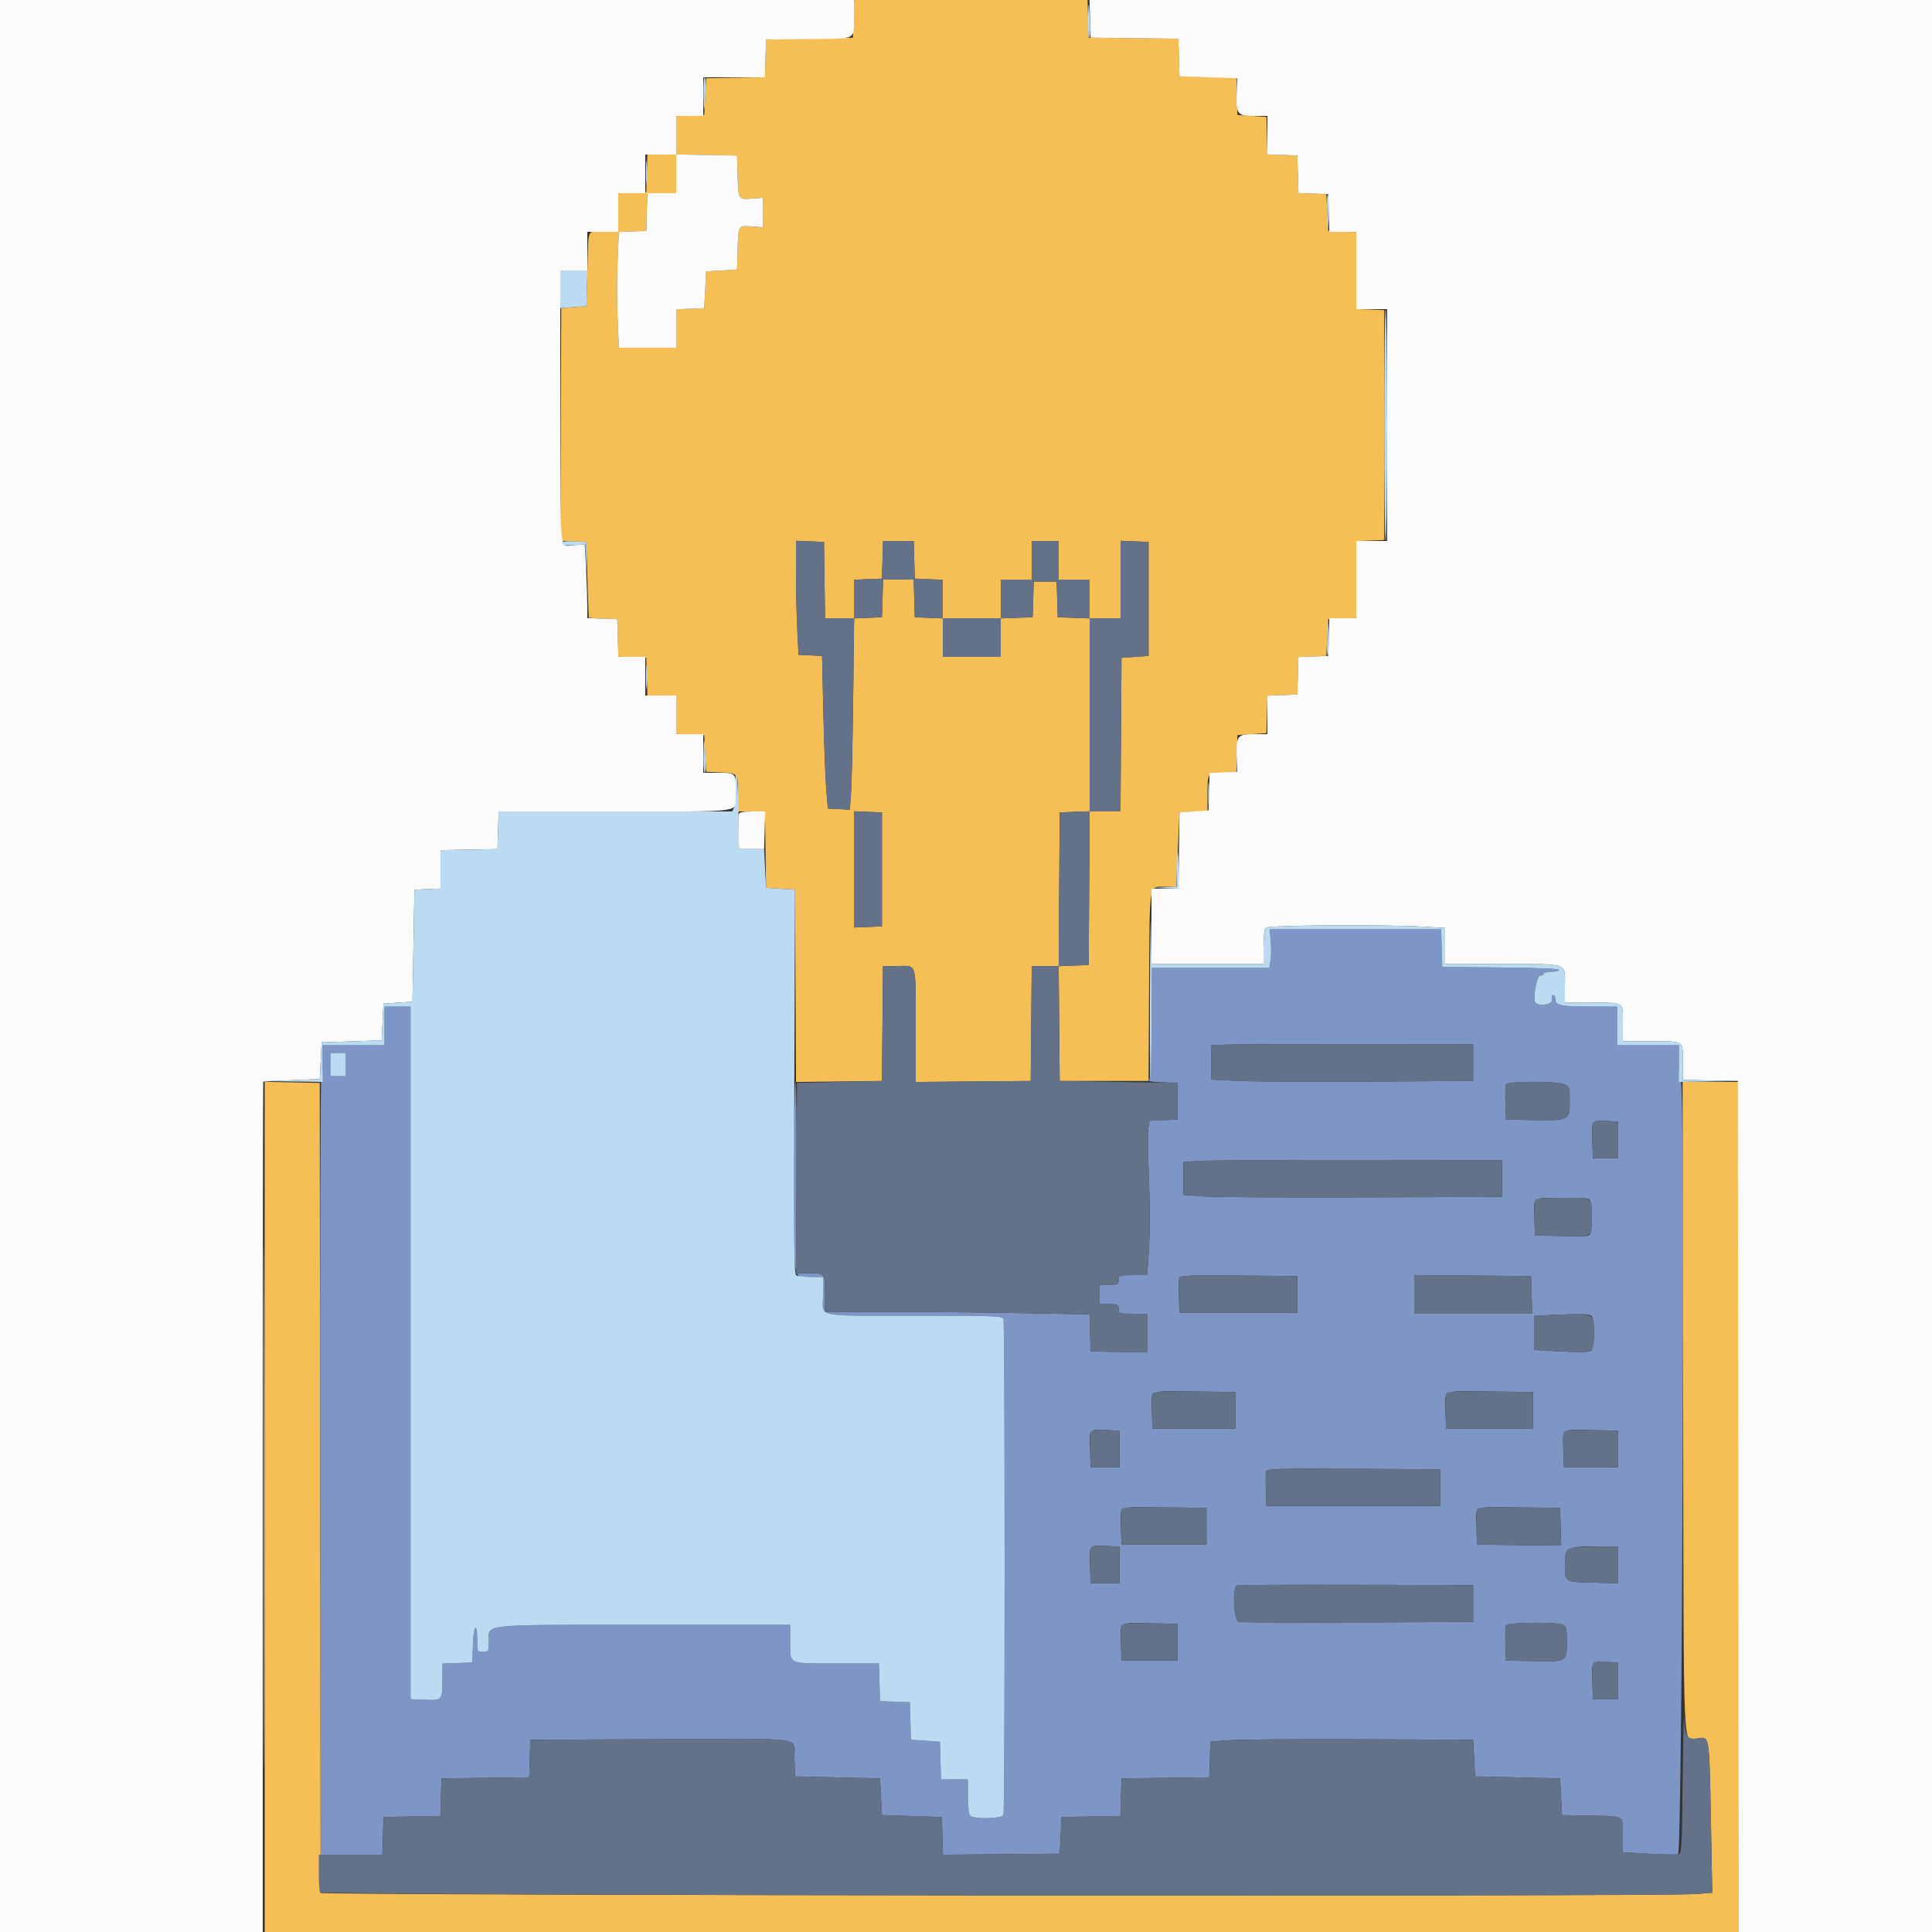 <svg id="svg" version="1.1" xmlns="http://www.w3.org/2000/svg" xmlns:xlink="http://www.w3.org/1999/xlink" width="400" height="400" viewBox="0, 0, 400,400"><rect x="0" y="0" width="400" height="400" fill="#333333" stroke="none"/><g id="svgg"><path id="path0" d="M263.098 194.962 C 263.211 196.371,263.182 198.171,263.034 198.962 L 262.764 200.400 250.616 200.400 L 238.468 200.400 238.419 211.677 C 238.387 218.880,238.218 223.137,237.950 223.460 C 237.620 223.858,238.195 223.990,240.666 224.083 L 243.800 224.200 243.800 228.000 L 243.800 231.800 240.915 231.917 L 238.030 232.034 237.780 233.368 C 237.642 234.101,237.645 237.738,237.787 241.451 C 238.135 250.580,238.137 255.037,237.795 259.900 L 237.507 264.000 234.553 264.000 C 231.670 264.000,231.600 264.024,231.600 265.000 C 231.600 265.933,231.467 266.000,229.600 266.000 L 227.600 266.000 227.600 268.000 L 227.600 270.000 229.600 270.000 C 231.467 270.000,231.600 270.067,231.600 271.000 C 231.600 271.978,231.667 272.000,234.600 272.000 L 237.600 272.000 237.600 276.011 L 237.600 280.021 231.700 279.911 L 225.800 279.800 225.686 275.965 L 225.573 272.129 211.121 271.865 C 203.172 271.719,190.849 271.600,183.735 271.600 L 170.800 271.600 170.800 267.843 C 170.800 263.529,170.861 263.600,167.160 263.600 L 164.785 263.600 164.893 243.800 C 164.952 232.910,164.865 224.000,164.700 224.000 C 164.535 224.000,164.400 232.981,164.400 243.957 C 164.400 266.556,164.017 264.400,168.033 264.400 L 170.400 264.400 170.400 268.157 C 170.400 272.871,168.269 272.400,189.590 272.400 C 205.566 272.400,207.541 272.469,207.757 273.033 C 208.075 273.860,208.075 374.940,207.757 375.767 C 207.453 376.561,201.649 376.689,200.880 375.920 C 200.579 375.619,200.400 374.124,200.400 371.920 L 200.400 368.400 197.614 368.400 L 194.829 368.400 194.714 364.500 L 194.600 360.600 191.600 360.400 L 188.600 360.200 188.486 356.317 L 188.371 352.433 185.286 352.317 L 182.200 352.200 182.086 348.300 L 181.971 344.400 173.266 344.400 C 163.001 344.400,163.600 344.678,163.600 339.920 L 163.600 336.400 133.728 336.400 C 99.181 336.400,101.200 336.196,101.200 339.680 C 101.200 341.991,101.195 342.000,100.000 342.000 C 98.801 342.000,98.800 341.997,98.800 339.624 C 98.800 335.654,98.042 336.393,97.915 340.486 L 97.800 344.200 94.700 344.317 L 91.600 344.434 91.594 347.717 C 91.586 352.036,91.562 352.063,87.965 351.919 L 85.000 351.800 85.000 280.100 L 85.000 208.400 82.300 208.400 L 79.600 208.400 79.600 212.400 L 79.600 216.400 73.200 216.400 L 66.800 216.400 66.800 220.200 C 66.800 222.290,66.665 224.000,66.500 224.000 C 66.335 224.000,66.246 260.000,66.302 304.000 L 66.404 384.000 72.787 384.000 L 79.171 384.000 79.286 380.100 L 79.400 376.200 85.286 376.089 L 91.171 375.979 91.286 372.089 L 91.400 368.200 100.486 368.093 L 109.571 367.985 109.686 364.093 L 109.800 360.200 136.200 360.090 C 167.759 359.958,164.341 359.473,164.485 364.104 L 164.600 367.800 173.400 368.000 L 182.200 368.200 182.400 372.000 L 182.600 375.800 188.800 376.000 L 195.000 376.200 195.115 380.106 L 195.229 384.012 207.315 383.906 L 219.400 383.800 219.600 380.000 L 219.800 376.200 225.886 376.090 L 231.971 375.979 232.086 372.090 L 232.200 368.200 241.285 368.093 L 250.370 367.985 250.485 364.293 L 250.600 360.600 254.400 360.302 C 256.490 360.139,268.730 360.049,281.600 360.102 L 305.000 360.200 305.200 364.000 L 305.400 367.800 314.200 368.000 L 323.000 368.200 323.200 372.000 L 323.400 375.800 328.800 375.897 C 336.554 376.037,336.000 375.725,336.000 379.967 L 336.000 383.518 341.323 383.803 C 344.251 383.960,346.996 384.021,347.423 383.939 C 348.314 383.767,348.891 224.000,348.001 224.000 C 347.761 224.000,347.600 222.473,347.600 220.200 L 347.600 216.400 341.200 216.400 L 334.800 216.400 334.800 212.400 L 334.800 208.400 328.971 208.400 C 322.934 208.400,322.000 208.163,322.000 206.629 C 322.000 206.283,321.799 206.000,321.553 206.000 C 321.287 206.000,321.188 206.423,321.307 207.047 C 321.486 207.986,318.426 208.431,317.868 207.547 C 317.343 206.715,318.164 202.000,318.834 202.000 C 319.255 202.000,319.600 201.820,319.600 201.600 C 319.600 201.380,320.320 201.200,321.200 201.200 C 322.080 201.200,322.800 201.023,322.800 200.806 C 322.800 200.558,318.308 200.372,310.700 200.306 L 298.600 200.200 298.486 196.300 L 298.371 192.400 280.632 192.400 L 262.892 192.400 263.098 194.962 M305.000 220.000 L 305.000 223.800 283.200 223.923 C 271.210 223.991,259.015 223.927,256.100 223.782 L 250.800 223.518 250.800 219.977 L 250.800 216.437 253.500 216.295 C 254.985 216.217,267.180 216.164,280.600 216.177 L 305.000 216.200 305.000 220.000 M71.600 220.400 L 71.600 222.800 70.000 222.800 L 68.400 222.800 68.400 220.400 L 68.400 218.000 70.000 218.000 L 71.600 218.000 71.600 220.400 M324.000 224.518 C 324.932 224.989,325.000 225.227,325.000 228.000 C 325.000 231.953,324.845 232.033,317.400 231.900 L 311.800 231.800 311.683 228.433 C 311.618 226.582,311.658 224.827,311.770 224.533 C 312.052 223.799,322.553 223.786,324.000 224.518 M335.000 236.000 L 335.000 239.800 332.400 239.800 L 329.800 239.800 329.683 236.433 C 329.525 231.893,329.495 231.938,332.495 232.081 L 335.000 232.200 335.000 236.000 M311.000 244.000 L 311.000 247.800 281.800 247.897 C 265.740 247.951,250.890 247.861,248.800 247.697 L 245.000 247.400 245.000 244.000 L 245.000 240.600 247.800 240.369 C 249.340 240.243,264.190 240.153,280.800 240.169 L 311.000 240.200 311.000 244.000 M329.348 248.900 C 329.661 250.067,329.659 253.940,329.345 255.111 C 329.104 256.011,329.035 256.020,323.451 255.911 L 317.800 255.800 317.683 252.433 C 317.517 247.682,317.097 248.000,323.541 248.000 C 328.975 248.000,329.112 248.021,329.348 248.900 M268.600 268.000 L 268.600 271.800 256.400 271.800 L 244.200 271.800 244.083 268.433 C 244.018 266.582,244.059 264.824,244.172 264.528 C 244.341 264.088,246.626 264.008,256.490 264.094 L 268.600 264.200 268.600 268.000 M317.114 268.100 L 317.229 272.000 305.014 272.000 L 292.800 272.000 292.800 267.994 L 292.800 263.988 304.900 264.094 L 317.000 264.200 317.114 268.100 M329.520 272.480 C 330.251 273.211,330.157 278.972,329.405 279.596 C 328.956 279.968,327.425 280.019,323.205 279.800 L 317.600 279.510 317.600 275.973 L 317.600 272.435 320.500 272.297 C 327.275 271.974,329.050 272.010,329.520 272.480 M255.800 292.000 L 255.800 295.800 247.200 295.800 L 238.600 295.800 238.483 292.433 C 238.313 287.566,237.497 287.968,247.291 288.092 L 255.800 288.200 255.800 292.000 M317.400 292.000 L 317.400 295.800 308.400 295.800 L 299.400 295.800 299.283 292.433 C 299.113 287.559,298.244 287.968,308.490 288.092 L 317.400 288.200 317.400 292.000 M231.800 300.000 L 231.800 303.800 228.800 303.800 L 225.800 303.800 225.683 300.433 C 225.523 295.835,225.443 295.943,228.894 296.082 L 231.800 296.200 231.800 300.000 M335.000 300.000 L 335.000 303.800 329.400 303.800 L 323.800 303.800 323.683 300.433 C 323.516 295.647,323.098 295.959,329.492 296.089 L 335.000 296.200 335.000 300.000 M298.200 308.000 L 298.200 311.800 280.200 311.800 L 262.200 311.800 262.083 308.433 C 262.018 306.582,262.058 304.825,262.172 304.529 C 262.341 304.088,265.590 304.010,280.289 304.096 L 298.200 304.200 298.200 308.000 M249.800 316.000 L 249.800 319.800 241.000 319.800 L 232.200 319.800 232.083 316.433 C 231.913 311.562,231.070 311.968,241.090 312.092 L 249.800 312.200 249.800 316.000 M323.115 316.108 L 323.229 320.016 314.515 319.908 L 305.800 319.800 305.683 316.433 C 305.513 311.566,304.697 311.968,314.491 312.092 L 323.000 312.200 323.115 316.108 M231.800 324.000 L 231.800 327.800 228.800 327.800 L 225.800 327.800 225.683 324.433 C 225.523 319.835,225.443 319.943,228.894 320.082 L 231.800 320.200 231.800 324.000 M335.000 324.000 L 335.000 327.800 329.805 327.670 C 323.852 327.521,324.012 327.623,324.012 324.000 C 324.012 320.205,324.301 320.073,332.400 320.169 L 335.000 320.200 335.000 324.000 M305.000 332.000 L 305.000 335.800 281.200 335.911 C 268.110 335.971,256.995 335.923,256.500 335.803 C 255.438 335.545,255.074 328.681,256.100 328.263 C 256.375 328.151,267.490 328.091,280.800 328.130 L 305.000 328.200 305.000 332.000 M243.800 340.000 L 243.800 343.800 238.000 343.800 L 232.200 343.800 232.083 340.433 C 231.916 335.639,231.471 335.960,238.092 336.089 L 243.800 336.200 243.800 340.000 M323.626 336.414 C 324.291 336.770,324.400 337.273,324.400 340.000 C 324.400 344.074,324.434 344.055,317.305 343.911 L 311.800 343.800 311.683 340.433 C 311.618 338.582,311.658 336.827,311.770 336.533 C 312.024 335.872,322.417 335.767,323.626 336.414 M335.000 348.000 L 335.000 351.800 332.400 351.800 L 329.800 351.800 329.683 348.433 C 329.525 343.893,329.495 343.938,332.495 344.081 L 335.000 344.200 335.000 348.000 " stroke="none" fill="#7d96c6" fill-rule="evenodd"></path><path id="path1" d="M176.714 3.900 L 176.600 7.800 167.600 8.000 L 158.600 8.200 158.486 12.090 L 158.371 15.979 152.286 16.090 L 146.200 16.200 146.000 20.000 L 145.800 23.800 142.900 23.918 L 140.000 24.035 140.000 28.018 L 140.000 32.000 137.014 32.000 L 134.029 32.000 133.914 35.900 L 133.800 39.800 130.900 39.918 L 128.000 40.035 128.000 44.018 L 128.000 48.000 125.000 48.000 C 121.376 48.000,121.885 46.825,121.622 55.800 L 121.400 63.400 118.800 63.600 L 116.200 63.800 116.097 87.882 L 115.994 111.963 118.697 112.082 L 121.400 112.200 121.622 120.000 C 121.744 124.290,121.879 127.837,121.922 127.882 C 121.965 127.928,123.305 128.018,124.900 128.082 L 127.800 128.200 127.914 132.083 L 128.029 135.966 130.914 136.083 L 133.800 136.200 133.914 140.100 L 134.029 144.000 137.014 144.000 L 140.000 144.000 140.000 147.982 L 140.000 151.965 142.900 152.082 L 145.800 152.200 146.000 156.000 L 146.200 159.800 149.188 159.919 C 152.791 160.063,152.786 160.057,152.794 164.500 L 152.800 168.000 155.592 168.000 L 158.383 168.000 158.492 175.900 L 158.600 183.800 161.600 184.000 L 164.600 184.200 164.704 204.108 L 164.807 224.015 173.704 223.908 L 182.600 223.800 182.706 211.900 L 182.812 200.000 185.959 200.000 C 189.893 200.000,189.588 198.918,189.595 212.906 L 189.600 224.012 201.500 223.906 L 213.400 223.800 213.506 211.900 L 213.612 200.000 216.400 200.000 L 219.188 200.000 219.294 211.900 L 219.400 223.800 228.600 223.800 L 237.800 223.800 237.904 204.236 C 238.021 182.249,237.805 183.600,241.202 183.600 L 243.506 183.600 243.853 175.900 L 244.200 168.200 247.100 168.082 L 250.000 167.965 250.000 164.615 C 250.000 159.951,249.966 160.000,253.228 160.000 L 255.971 160.000 256.086 156.100 L 256.200 152.200 259.200 152.000 L 262.200 151.800 262.314 147.917 L 262.429 144.033 265.514 143.917 L 268.600 143.800 268.714 139.917 L 268.829 136.034 271.714 135.917 L 274.600 135.800 274.800 132.000 L 275.000 128.200 277.900 128.082 L 280.800 127.965 280.800 120.000 L 280.800 112.035 283.700 111.918 L 286.600 111.800 286.600 88.000 L 286.600 64.200 283.700 64.082 L 280.800 63.965 280.800 56.000 L 280.800 48.035 277.900 47.918 L 275.000 47.800 274.800 44.000 L 274.600 40.200 271.714 40.083 L 268.829 39.966 268.714 36.083 L 268.600 32.200 265.514 32.083 L 262.429 31.967 262.314 28.083 L 262.200 24.200 259.200 24.000 L 256.200 23.800 256.086 19.911 L 255.971 16.021 250.086 15.911 L 244.200 15.800 244.086 11.907 L 243.971 8.015 234.686 7.907 L 225.400 7.800 225.286 3.900 L 225.171 0.000 201.000 -0.000 L 176.829 -0.000 176.714 3.900 M152.700 35.800 C 152.856 41.428,152.800 41.325,155.619 41.121 L 158.000 40.949 158.000 44.000 L 158.000 47.051 155.619 46.879 C 152.800 46.675,152.856 46.572,152.700 52.200 L 152.600 55.800 149.400 56.000 L 146.200 56.200 146.000 60.000 L 145.800 63.800 142.900 63.918 L 140.000 64.035 140.000 68.018 L 140.000 72.000 134.062 72.000 L 128.124 72.000 127.878 66.000 C 127.743 62.700,127.742 57.307,127.877 54.016 L 128.123 48.033 130.962 47.916 L 133.800 47.800 133.914 43.900 L 134.029 40.000 137.014 40.000 L 140.000 40.000 140.000 35.990 L 140.000 31.980 146.300 32.090 L 152.600 32.200 152.700 35.800 M170.708 120.100 L 170.817 128.000 173.808 128.000 L 176.800 128.000 176.800 124.018 L 176.800 120.035 179.700 119.918 L 182.600 119.800 182.714 115.900 L 182.829 112.000 186.000 112.000 L 189.171 112.000 189.286 115.900 L 189.400 119.800 192.300 119.918 L 195.200 120.035 195.200 124.018 L 195.200 128.000 201.200 128.000 L 207.200 128.000 207.200 124.000 L 207.200 120.000 210.400 120.000 L 213.600 120.000 213.600 116.000 L 213.600 112.000 216.400 112.000 L 219.200 112.000 219.200 116.000 L 219.200 120.000 222.400 120.000 L 225.600 120.000 225.600 124.000 L 225.600 128.000 228.800 128.000 L 232.000 128.000 232.000 119.982 L 232.000 111.965 234.900 112.082 L 237.800 112.200 237.800 124.000 L 237.800 135.800 235.000 136.000 L 232.200 136.200 232.095 152.100 L 231.991 168.000 228.800 168.000 L 225.609 168.000 225.505 183.900 L 225.400 199.800 222.295 199.917 L 219.191 200.034 219.295 184.117 L 219.400 168.200 222.500 168.083 L 225.600 167.966 225.600 147.999 L 225.600 128.032 222.300 127.916 L 219.000 127.800 218.885 124.100 L 218.770 120.400 216.400 120.400 L 214.030 120.400 213.915 124.100 L 213.800 127.800 210.500 127.916 L 207.200 128.032 207.200 132.016 L 207.200 136.000 201.200 136.000 L 195.200 136.000 195.200 132.018 L 195.200 128.035 192.300 127.918 L 189.400 127.800 189.286 123.900 L 189.171 120.000 186.000 120.000 L 182.829 120.000 182.714 123.900 L 182.600 127.800 179.720 127.917 L 176.840 128.034 176.637 144.717 C 176.526 153.893,176.322 162.804,176.185 164.519 L 175.935 167.638 173.668 167.519 L 171.400 167.400 171.075 163.600 C 170.896 161.510,170.626 154.400,170.475 147.800 L 170.200 135.800 167.761 135.683 L 165.322 135.565 165.061 130.119 C 164.918 127.124,164.800 121.814,164.800 118.319 L 164.800 111.965 167.700 112.082 L 170.600 112.200 170.708 120.100 M182.600 180.000 L 182.600 191.800 179.700 191.918 L 176.800 192.035 176.800 180.000 L 176.800 167.965 179.700 168.082 L 182.600 168.200 182.600 180.000 M54.800 311.989 L 54.800 400.000 207.400 400.000 L 360.000 400.000 360.000 312.000 L 360.000 224.000 354.182 224.000 L 348.363 224.000 348.482 291.432 C 348.615 367.676,348.271 360.308,351.684 359.871 C 353.920 359.584,353.897 359.438,354.211 376.237 L 354.503 391.873 351.152 392.134 C 344.281 392.669,66.401 392.440,66.382 391.900 C 66.373 391.625,66.328 353.780,66.282 307.800 L 66.200 224.200 60.500 224.089 L 54.800 223.978 54.800 311.989 " stroke="none" fill="#f6bf56" fill-rule="evenodd"></path><path id="path2" d="M0.000 200.000 L 0.000 400.000 27.200 400.000 L 54.400 400.000 54.400 312.000 C 54.400 263.600,54.445 223.973,54.500 223.939 C 54.555 223.906,57.210 223.771,60.400 223.639 L 66.200 223.400 66.400 219.600 L 66.600 215.800 72.800 215.600 L 79.000 215.400 79.200 211.600 L 79.400 207.800 82.400 207.600 L 85.400 207.400 85.600 195.800 L 85.800 184.200 88.500 184.082 L 91.200 183.963 91.200 179.992 L 91.200 176.021 97.100 175.911 L 103.000 175.800 103.114 171.900 L 103.229 168.000 127.400 168.000 C 155.033 168.000,152.405 168.407,152.395 164.126 C 152.385 160.004,152.381 160.000,148.753 160.000 L 145.600 160.000 145.600 156.000 L 145.600 152.000 142.800 152.000 L 140.000 152.000 140.000 148.000 L 140.000 144.000 136.800 144.000 L 133.600 144.000 133.600 140.000 L 133.600 136.000 130.814 136.000 L 128.029 136.000 127.914 132.100 L 127.800 128.200 124.700 128.083 L 121.600 127.966 121.598 125.483 C 121.597 124.117,121.479 120.690,121.335 117.868 L 121.073 112.735 118.756 112.868 C 115.744 113.040,116.012 115.876,116.005 83.700 L 116.000 56.000 118.800 56.000 L 121.600 56.000 121.600 52.000 L 121.600 48.000 124.862 48.000 L 128.124 48.000 127.878 54.000 C 127.743 57.300,127.743 62.700,127.878 66.000 L 128.124 72.000 134.062 72.000 L 140.000 72.000 140.000 68.018 L 140.000 64.035 142.900 63.918 L 145.800 63.800 146.000 60.000 L 146.200 56.200 149.400 56.000 L 152.600 55.800 152.700 52.200 C 152.856 46.572,152.800 46.675,155.619 46.879 L 158.000 47.051 158.000 44.000 L 158.000 40.949 155.619 41.121 C 152.800 41.325,152.856 41.428,152.700 35.800 L 152.600 32.200 146.300 32.090 L 140.000 31.980 140.000 27.990 L 140.000 24.000 142.800 24.000 L 145.600 24.000 145.600 20.000 L 145.600 16.000 151.986 16.000 L 158.371 16.000 158.486 12.100 L 158.600 8.200 167.455 8.092 C 177.707 7.968,176.785 8.461,176.795 3.100 L 176.800 0.000 88.400 0.000 L 0.000 0.000 0.000 200.000 M225.686 3.900 L 225.800 7.800 234.886 7.907 L 243.971 8.015 244.086 11.907 L 244.200 15.800 250.165 16.000 L 256.130 16.200 256.040 19.279 C 255.911 23.646,256.179 24.000,259.614 24.000 L 262.400 24.000 262.400 27.983 L 262.400 31.966 265.500 32.083 L 268.600 32.200 268.714 36.083 L 268.829 39.967 271.914 40.083 L 275.000 40.200 275.114 44.100 L 275.229 48.000 278.014 48.000 L 280.800 48.000 280.800 56.000 L 280.800 64.000 284.000 64.000 L 287.200 64.000 287.200 88.000 L 287.200 112.000 284.000 112.000 L 280.800 112.000 280.800 120.000 L 280.800 128.000 278.014 128.000 L 275.229 128.000 275.114 131.900 L 275.000 135.800 271.914 135.917 L 268.829 136.033 268.714 139.917 L 268.600 143.800 265.500 143.917 L 262.400 144.034 262.400 148.017 L 262.400 152.000 259.614 152.000 C 256.179 152.000,255.911 152.354,256.040 156.721 L 256.131 159.800 253.280 159.917 L 250.429 160.034 250.314 163.917 L 250.200 167.800 247.200 168.000 L 244.200 168.200 244.092 176.100 L 243.983 184.000 241.192 184.000 L 238.400 184.000 238.400 191.800 L 238.400 199.600 250.000 199.600 L 261.600 199.600 261.600 196.080 C 261.600 193.876,261.779 192.381,262.080 192.080 C 262.613 191.547,286.465 191.388,294.700 191.863 L 299.200 192.122 299.200 195.861 L 299.200 199.600 311.120 199.600 C 325.014 199.600,324.000 199.247,324.000 204.080 L 324.000 207.600 329.367 207.600 C 336.451 207.600,336.000 207.311,336.000 211.843 L 336.000 215.600 341.567 215.600 C 348.876 215.600,348.400 215.305,348.400 219.832 L 348.400 223.578 354.100 223.689 L 359.800 223.800 359.901 311.900 L 360.002 400.000 380.001 400.000 L 400.000 400.000 400.000 200.000 L 400.000 0.000 312.786 -0.000 L 225.571 -0.000 225.686 3.900 M140.000 36.000 L 140.000 40.000 137.014 40.000 L 134.029 40.000 133.914 43.900 L 133.800 47.800 130.900 47.918 L 128.000 48.035 128.000 44.018 L 128.000 40.000 130.800 40.000 L 133.600 40.000 133.600 36.000 L 133.600 32.000 136.800 32.000 L 140.000 32.000 140.000 36.000 M152.970 168.533 C 152.858 168.827,152.818 170.582,152.883 172.433 L 153.000 175.800 155.600 175.800 L 158.200 175.800 158.314 171.900 L 158.429 168.000 155.802 168.000 C 153.981 168.000,153.112 168.164,152.970 168.533 " stroke="none" fill="#fbfbfb" fill-rule="evenodd"></path><path id="path3" d="M225.264 3.676 C 225.229 5.808,225.335 7.637,225.500 7.740 C 225.665 7.842,225.751 6.638,225.691 5.063 C 225.504 0.190,225.331 -0.374,225.264 3.676 M145.664 19.900 C 145.730 23.913,145.896 23.445,146.090 18.699 C 146.150 17.214,146.065 15.999,145.900 15.999 C 145.735 16.000,145.629 17.755,145.664 19.900 M133.746 35.800 C 133.747 38.000,133.814 38.849,133.895 37.687 C 133.976 36.524,133.976 34.724,133.893 33.687 C 133.811 32.649,133.745 33.600,133.746 35.800 M274.797 43.918 L 274.994 47.800 275.114 44.236 C 275.179 42.277,275.091 40.530,274.916 40.355 C 274.742 40.180,274.689 41.783,274.797 43.918 M116.000 59.900 L 115.999 63.800 118.700 63.600 L 121.400 63.400 121.515 59.700 L 121.630 56.000 118.815 56.000 L 116.000 56.000 116.000 59.900 M286.600 88.000 C 286.600 101.200,286.735 112.000,286.900 112.000 C 287.065 112.000,287.200 101.200,287.200 88.000 C 287.200 74.800,287.065 64.000,286.900 64.000 C 286.735 64.000,286.600 74.800,286.600 88.000 M116.399 112.481 C 116.399 112.863,117.026 112.965,118.783 112.865 L 121.168 112.731 121.310 116.265 L 121.452 119.800 121.426 116.000 L 121.400 112.200 118.900 112.081 C 117.057 111.993,116.400 112.098,116.399 112.481 M274.797 132.082 C 274.689 134.217,274.742 135.820,274.916 135.645 C 275.091 135.470,275.179 133.723,275.114 131.764 L 274.994 128.200 274.797 132.082 M133.746 140.200 C 133.747 142.400,133.814 143.249,133.895 142.087 C 133.976 140.924,133.976 139.124,133.893 138.087 C 133.811 137.049,133.745 138.000,133.746 140.200 M145.664 156.100 C 145.629 158.245,145.735 160.000,145.900 160.001 C 146.065 160.001,146.150 158.786,146.090 157.301 C 145.896 152.555,145.730 152.087,145.664 156.100 M152.312 163.101 C 152.427 165.084,152.322 166.598,152.034 167.137 L 151.572 168.000 127.400 168.000 L 103.229 168.000 103.114 171.900 L 103.000 175.800 97.100 175.911 L 91.200 176.021 91.200 179.992 L 91.200 183.963 88.500 184.082 L 85.800 184.200 85.600 195.800 L 85.400 207.400 82.400 207.600 L 79.400 207.800 79.200 211.600 L 79.000 215.400 72.800 215.600 L 66.600 215.800 66.400 219.600 L 66.200 223.400 60.800 223.618 L 55.400 223.836 61.100 223.918 L 66.800 224.000 66.800 220.200 L 66.800 216.400 73.200 216.400 L 79.600 216.400 79.600 212.400 L 79.600 208.400 82.300 208.400 L 85.000 208.400 85.000 280.100 L 85.000 351.800 87.965 351.919 C 91.562 352.063,91.586 352.036,91.594 347.717 L 91.600 344.434 94.700 344.317 L 97.800 344.200 97.915 340.486 C 98.042 336.393,98.800 335.654,98.800 339.624 C 98.800 341.997,98.801 342.000,100.000 342.000 C 101.195 342.000,101.200 341.991,101.200 339.680 C 101.200 336.196,99.181 336.400,133.728 336.400 L 163.600 336.400 163.600 339.920 C 163.600 344.678,163.001 344.400,173.266 344.400 L 181.971 344.400 182.086 348.300 L 182.200 352.200 185.286 352.317 L 188.371 352.433 188.486 356.317 L 188.600 360.200 191.600 360.400 L 194.600 360.600 194.714 364.500 L 194.829 368.400 197.614 368.400 L 200.400 368.400 200.400 371.920 C 200.400 374.124,200.579 375.619,200.880 375.920 C 201.649 376.689,207.453 376.561,207.757 375.767 C 208.075 374.940,208.075 273.860,207.757 273.033 C 207.541 272.469,205.566 272.400,189.590 272.400 C 168.269 272.400,170.400 272.871,170.400 268.157 L 170.400 264.400 167.900 264.394 C 166.525 264.391,165.154 264.232,164.853 264.041 C 164.394 263.751,164.330 257.255,164.453 223.947 L 164.600 184.200 161.600 184.000 L 158.600 183.800 158.400 179.800 L 158.200 175.800 155.600 175.800 L 153.000 175.800 152.902 168.468 C 152.848 164.436,152.652 160.865,152.466 160.532 C 152.271 160.183,152.206 161.267,152.312 163.101 M250.142 164.200 C 250.141 166.180,250.208 167.040,250.292 166.112 C 250.376 165.184,250.377 163.564,250.295 162.512 C 250.212 161.460,250.143 162.220,250.142 164.200 M243.600 179.981 L 243.600 183.562 241.100 183.704 L 238.600 183.846 241.300 183.923 L 244.000 184.000 244.000 180.200 C 244.000 178.110,243.910 176.400,243.800 176.400 C 243.690 176.400,243.600 178.011,243.600 179.981 M238.091 203.767 C 238.041 214.528,238.083 223.250,238.185 223.149 C 238.286 223.047,238.391 217.887,238.419 211.682 L 238.468 200.400 250.616 200.400 L 262.764 200.400 263.034 198.962 C 263.182 198.171,263.211 196.371,263.098 194.962 L 262.892 192.400 280.632 192.400 L 298.371 192.400 298.486 196.300 L 298.600 200.200 310.700 200.306 C 318.308 200.372,322.800 200.558,322.800 200.806 C 322.800 201.023,322.080 201.200,321.200 201.200 C 320.320 201.200,319.600 201.380,319.600 201.600 C 319.600 201.820,319.255 202.000,318.834 202.000 C 318.164 202.000,317.343 206.715,317.868 207.547 C 318.426 208.431,321.486 207.986,321.307 207.047 C 321.188 206.423,321.287 206.000,321.553 206.000 C 321.799 206.000,322.000 206.283,322.000 206.629 C 322.000 208.163,322.934 208.400,328.971 208.400 L 334.800 208.400 334.800 212.400 L 334.800 216.400 341.200 216.400 L 347.600 216.400 347.600 220.200 L 347.600 224.000 353.700 223.912 L 359.800 223.824 354.100 223.701 L 348.400 223.578 348.400 219.832 C 348.400 215.305,348.876 215.600,341.567 215.600 L 336.000 215.600 336.000 211.843 C 336.000 207.311,336.451 207.600,329.367 207.600 L 324.000 207.600 324.000 204.080 C 324.000 199.247,325.014 199.600,311.120 199.600 L 299.200 199.600 299.200 195.861 L 299.200 192.122 294.700 191.863 C 286.465 191.388,262.613 191.547,262.080 192.080 C 261.779 192.381,261.600 193.876,261.600 196.080 L 261.600 199.600 250.009 199.600 L 238.417 199.600 238.299 191.900 C 238.235 187.665,238.141 193.005,238.091 203.767 M68.400 220.400 L 68.400 222.800 70.000 222.800 L 71.600 222.800 71.600 220.400 L 71.600 218.000 70.000 218.000 L 68.400 218.000 68.400 220.400 M54.596 312.000 C 54.596 360.510,54.643 380.355,54.700 356.100 C 54.757 331.845,54.757 292.155,54.700 267.900 C 54.643 243.645,54.596 263.490,54.596 312.000 " stroke="none" fill="#bbdbf3" fill-rule="evenodd"></path><path id="path4" d="M164.800 118.319 C 164.800 121.814,164.918 127.124,165.061 130.119 L 165.322 135.565 167.761 135.683 L 170.200 135.800 170.475 147.800 C 170.626 154.400,170.896 161.510,171.075 163.600 L 171.400 167.400 173.668 167.519 L 175.935 167.638 176.185 164.519 C 176.322 162.804,176.526 153.893,176.637 144.717 L 176.840 128.034 179.720 127.917 L 182.600 127.800 182.714 123.900 L 182.829 120.000 186.000 120.000 L 189.171 120.000 189.286 123.900 L 189.400 127.800 192.300 127.918 L 195.200 128.035 195.200 132.018 L 195.200 136.000 201.200 136.000 L 207.200 136.000 207.200 132.016 L 207.200 128.032 210.500 127.916 L 213.800 127.800 213.915 124.100 L 214.030 120.400 216.400 120.400 L 218.770 120.400 218.885 124.100 L 219.000 127.800 222.300 127.916 L 225.600 128.032 225.600 147.999 L 225.600 167.966 222.500 168.083 L 219.400 168.200 219.295 184.100 L 219.191 200.000 216.401 200.000 L 213.612 200.000 213.506 211.900 L 213.400 223.800 201.500 223.906 L 189.600 224.012 189.595 212.906 C 189.588 198.918,189.893 200.000,185.959 200.000 L 182.812 200.000 182.706 211.900 L 182.600 223.800 173.800 224.000 L 165.000 224.200 164.896 243.900 L 164.792 263.600 167.164 263.600 C 170.860 263.600,170.800 263.530,170.800 267.843 L 170.800 271.600 183.735 271.600 C 190.849 271.600,203.172 271.719,211.121 271.865 L 225.573 272.129 225.686 275.965 L 225.800 279.800 231.700 279.911 L 237.600 280.021 237.600 276.011 L 237.600 272.000 234.600 272.000 C 231.667 272.000,231.600 271.978,231.600 271.000 C 231.600 270.067,231.467 270.000,229.600 270.000 L 227.600 270.000 227.600 268.000 L 227.600 266.000 229.600 266.000 C 231.467 266.000,231.600 265.933,231.600 265.000 C 231.600 264.024,231.670 264.000,234.553 264.000 L 237.507 264.000 237.795 259.900 C 238.137 255.037,238.135 250.580,237.787 241.451 C 237.645 237.738,237.642 234.101,237.780 233.368 L 238.030 232.034 240.915 231.917 L 243.800 231.800 243.800 228.000 L 243.800 224.200 231.600 224.000 L 219.400 223.800 219.294 211.917 L 219.188 200.034 222.294 199.917 L 225.400 199.800 225.505 183.900 L 225.609 168.000 228.800 168.000 L 231.991 168.000 232.095 152.100 L 232.200 136.200 235.000 136.000 L 237.800 135.800 237.800 124.000 L 237.800 112.200 234.900 112.082 L 232.000 111.965 232.000 119.982 L 232.000 128.000 228.800 128.000 L 225.600 128.000 225.600 124.000 L 225.600 120.000 222.400 120.000 L 219.200 120.000 219.200 116.000 L 219.200 112.000 216.400 112.000 L 213.600 112.000 213.600 116.000 L 213.600 120.000 210.400 120.000 L 207.200 120.000 207.200 124.000 L 207.200 128.000 201.200 128.000 L 195.200 128.000 195.200 124.018 L 195.200 120.035 192.300 119.918 L 189.400 119.800 189.286 115.900 L 189.171 112.000 186.000 112.000 L 182.829 112.000 182.714 115.900 L 182.600 119.800 179.700 119.918 L 176.800 120.035 176.800 124.018 L 176.800 128.000 173.808 128.000 L 170.817 128.000 170.708 120.100 L 170.600 112.200 167.700 112.082 L 164.800 111.965 164.800 118.319 M176.800 180.000 L 176.800 192.035 179.700 191.918 L 182.600 191.800 182.600 180.000 L 182.600 168.200 179.700 168.082 L 176.800 167.965 176.800 180.000 M253.500 216.295 L 250.800 216.437 250.800 219.977 L 250.800 223.518 256.100 223.782 C 259.015 223.927,271.210 223.991,283.200 223.923 L 305.000 223.800 305.000 220.000 L 305.000 216.200 280.600 216.177 C 267.180 216.164,254.985 216.217,253.500 216.295 M311.770 224.533 C 311.658 224.827,311.618 226.582,311.683 228.433 L 311.800 231.800 317.400 231.900 C 324.845 232.033,325.000 231.953,325.000 228.000 C 325.000 225.227,324.932 224.989,324.000 224.518 C 322.553 223.786,312.052 223.799,311.770 224.533 M329.778 232.514 C 329.661 232.818,329.618 234.582,329.683 236.433 L 329.800 239.800 332.400 239.800 L 335.000 239.800 335.000 236.000 L 335.000 232.200 332.495 232.081 C 330.648 231.993,329.934 232.107,329.778 232.514 M247.800 240.369 L 245.000 240.600 245.000 244.000 L 245.000 247.400 248.800 247.697 C 250.890 247.861,265.740 247.951,281.800 247.897 L 311.000 247.800 311.000 244.000 L 311.000 240.200 280.800 240.169 C 264.190 240.153,249.340 240.243,247.800 240.369 M317.770 248.533 C 317.658 248.827,317.618 250.582,317.683 252.433 L 317.800 255.800 323.451 255.911 C 329.927 256.038,329.589 256.253,329.589 252.000 C 329.589 247.788,329.910 248.000,323.541 248.000 C 319.271 248.000,317.927 248.124,317.770 248.533 M244.172 264.528 C 244.059 264.824,244.018 266.582,244.083 268.433 L 244.200 271.800 256.400 271.800 L 268.600 271.800 268.600 268.000 L 268.600 264.200 256.490 264.094 C 246.626 264.008,244.341 264.088,244.172 264.528 M292.800 267.994 L 292.800 272.000 305.014 272.000 L 317.229 272.000 317.114 268.100 L 317.000 264.200 304.900 264.094 L 292.800 263.988 292.800 267.994 M320.500 272.297 L 317.600 272.435 317.600 275.973 L 317.600 279.510 323.205 279.800 C 330.099 280.157,330.000 280.212,330.000 276.031 C 330.000 271.659,330.422 271.825,320.500 272.297 M238.573 288.525 C 238.459 288.823,238.418 290.582,238.483 292.433 L 238.600 295.800 247.200 295.800 L 255.800 295.800 255.800 292.000 L 255.800 288.200 247.291 288.092 C 240.430 288.005,238.741 288.089,238.573 288.525 M299.373 288.526 C 299.259 288.823,299.218 290.582,299.283 292.433 L 299.400 295.800 308.400 295.800 L 317.400 295.800 317.400 292.000 L 317.400 288.200 308.490 288.092 C 301.296 288.005,299.541 288.089,299.373 288.526 M225.777 296.516 C 225.661 296.819,225.618 298.582,225.683 300.433 L 225.800 303.800 228.800 303.800 L 231.800 303.800 231.800 300.000 L 231.800 296.200 228.894 296.082 C 226.712 295.994,225.936 296.102,225.777 296.516 M323.775 296.522 C 323.660 296.822,323.618 298.582,323.683 300.433 L 323.800 303.800 329.400 303.800 L 335.000 303.800 335.000 300.000 L 335.000 296.200 329.492 296.089 C 325.135 296.001,323.940 296.091,323.775 296.522 M262.172 304.529 C 262.058 304.825,262.018 306.582,262.083 308.433 L 262.200 311.800 280.200 311.800 L 298.200 311.800 298.200 308.000 L 298.200 304.200 280.289 304.096 C 265.590 304.010,262.341 304.088,262.172 304.529 M232.173 312.526 C 232.059 312.823,232.018 314.582,232.083 316.433 L 232.200 319.800 241.000 319.800 L 249.800 319.800 249.800 316.000 L 249.800 312.200 241.090 312.092 C 234.063 312.005,232.341 312.089,232.173 312.526 M305.773 312.525 C 305.659 312.823,305.618 314.582,305.683 316.433 L 305.800 319.800 314.515 319.908 L 323.229 320.016 323.115 316.108 L 323.000 312.200 314.491 312.092 C 307.630 312.005,305.941 312.089,305.773 312.525 M225.777 320.516 C 225.661 320.819,225.618 322.582,225.683 324.433 L 225.800 327.800 228.800 327.800 L 231.800 327.800 231.800 324.000 L 231.800 320.200 228.894 320.082 C 226.712 319.994,225.936 320.102,225.777 320.516 M327.210 320.291 C 324.146 320.471,324.012 320.626,324.012 324.000 C 324.012 327.623,323.852 327.521,329.805 327.670 L 335.000 327.800 335.000 324.000 L 335.000 320.200 332.400 320.169 C 330.970 320.152,328.635 320.207,327.210 320.291 M256.100 328.263 C 255.074 328.681,255.438 335.545,256.500 335.803 C 256.995 335.923,268.110 335.971,281.200 335.911 L 305.000 335.800 305.000 332.000 L 305.000 328.200 280.800 328.130 C 267.490 328.091,256.375 328.151,256.100 328.263 M232.174 336.522 C 232.060 336.822,232.018 338.582,232.083 340.433 L 232.200 343.800 238.000 343.800 L 243.800 343.800 243.800 340.000 L 243.800 336.200 238.092 336.089 C 233.568 336.001,232.340 336.091,232.174 336.522 M311.770 336.533 C 311.658 336.827,311.618 338.582,311.683 340.433 L 311.800 343.800 317.305 343.911 C 324.434 344.055,324.400 344.074,324.400 340.000 C 324.400 337.273,324.291 336.770,323.626 336.414 C 322.417 335.767,312.024 335.872,311.770 336.533 M329.778 344.514 C 329.661 344.818,329.618 346.582,329.683 348.433 L 329.800 351.800 332.400 351.800 L 335.000 351.800 335.000 348.000 L 335.000 344.200 332.495 344.081 C 330.648 343.993,329.934 344.107,329.778 344.514 M348.385 367.995 C 348.206 383.238,348.173 383.794,347.423 383.939 C 346.996 384.021,344.251 383.960,341.323 383.803 L 336.000 383.518 336.000 379.967 C 336.000 375.725,336.554 376.037,328.800 375.897 L 323.400 375.800 323.200 372.000 L 323.000 368.200 314.200 368.000 L 305.400 367.800 305.200 364.000 L 305.000 360.200 281.600 360.102 C 268.730 360.049,256.490 360.139,254.400 360.302 L 250.600 360.600 250.485 364.293 L 250.370 367.985 241.285 368.093 L 232.200 368.200 232.086 372.090 L 231.971 375.979 225.886 376.090 L 219.800 376.200 219.600 380.000 L 219.400 383.800 207.315 383.906 L 195.229 384.012 195.115 380.106 L 195.000 376.200 188.800 376.000 L 182.600 375.800 182.400 372.000 L 182.200 368.200 173.400 368.000 L 164.600 367.800 164.485 364.104 C 164.341 359.473,167.759 359.958,136.200 360.090 L 109.800 360.200 109.686 364.093 L 109.571 367.985 100.486 368.093 L 91.400 368.200 91.286 372.089 L 91.171 375.979 85.286 376.089 L 79.400 376.200 79.286 380.100 L 79.171 384.000 72.586 384.000 L 66.000 384.000 66.000 387.567 C 66.000 389.529,66.109 391.419,66.243 391.767 C 66.496 392.427,342.816 392.783,351.152 392.134 L 354.503 391.873 354.211 376.237 C 353.899 359.565,353.895 359.537,351.830 359.873 C 349.328 360.279,348.848 359.637,348.700 355.694 C 348.628 353.772,348.486 359.308,348.385 367.995 " stroke="none" fill="#637189" fill-rule="evenodd"></path></g></svg>